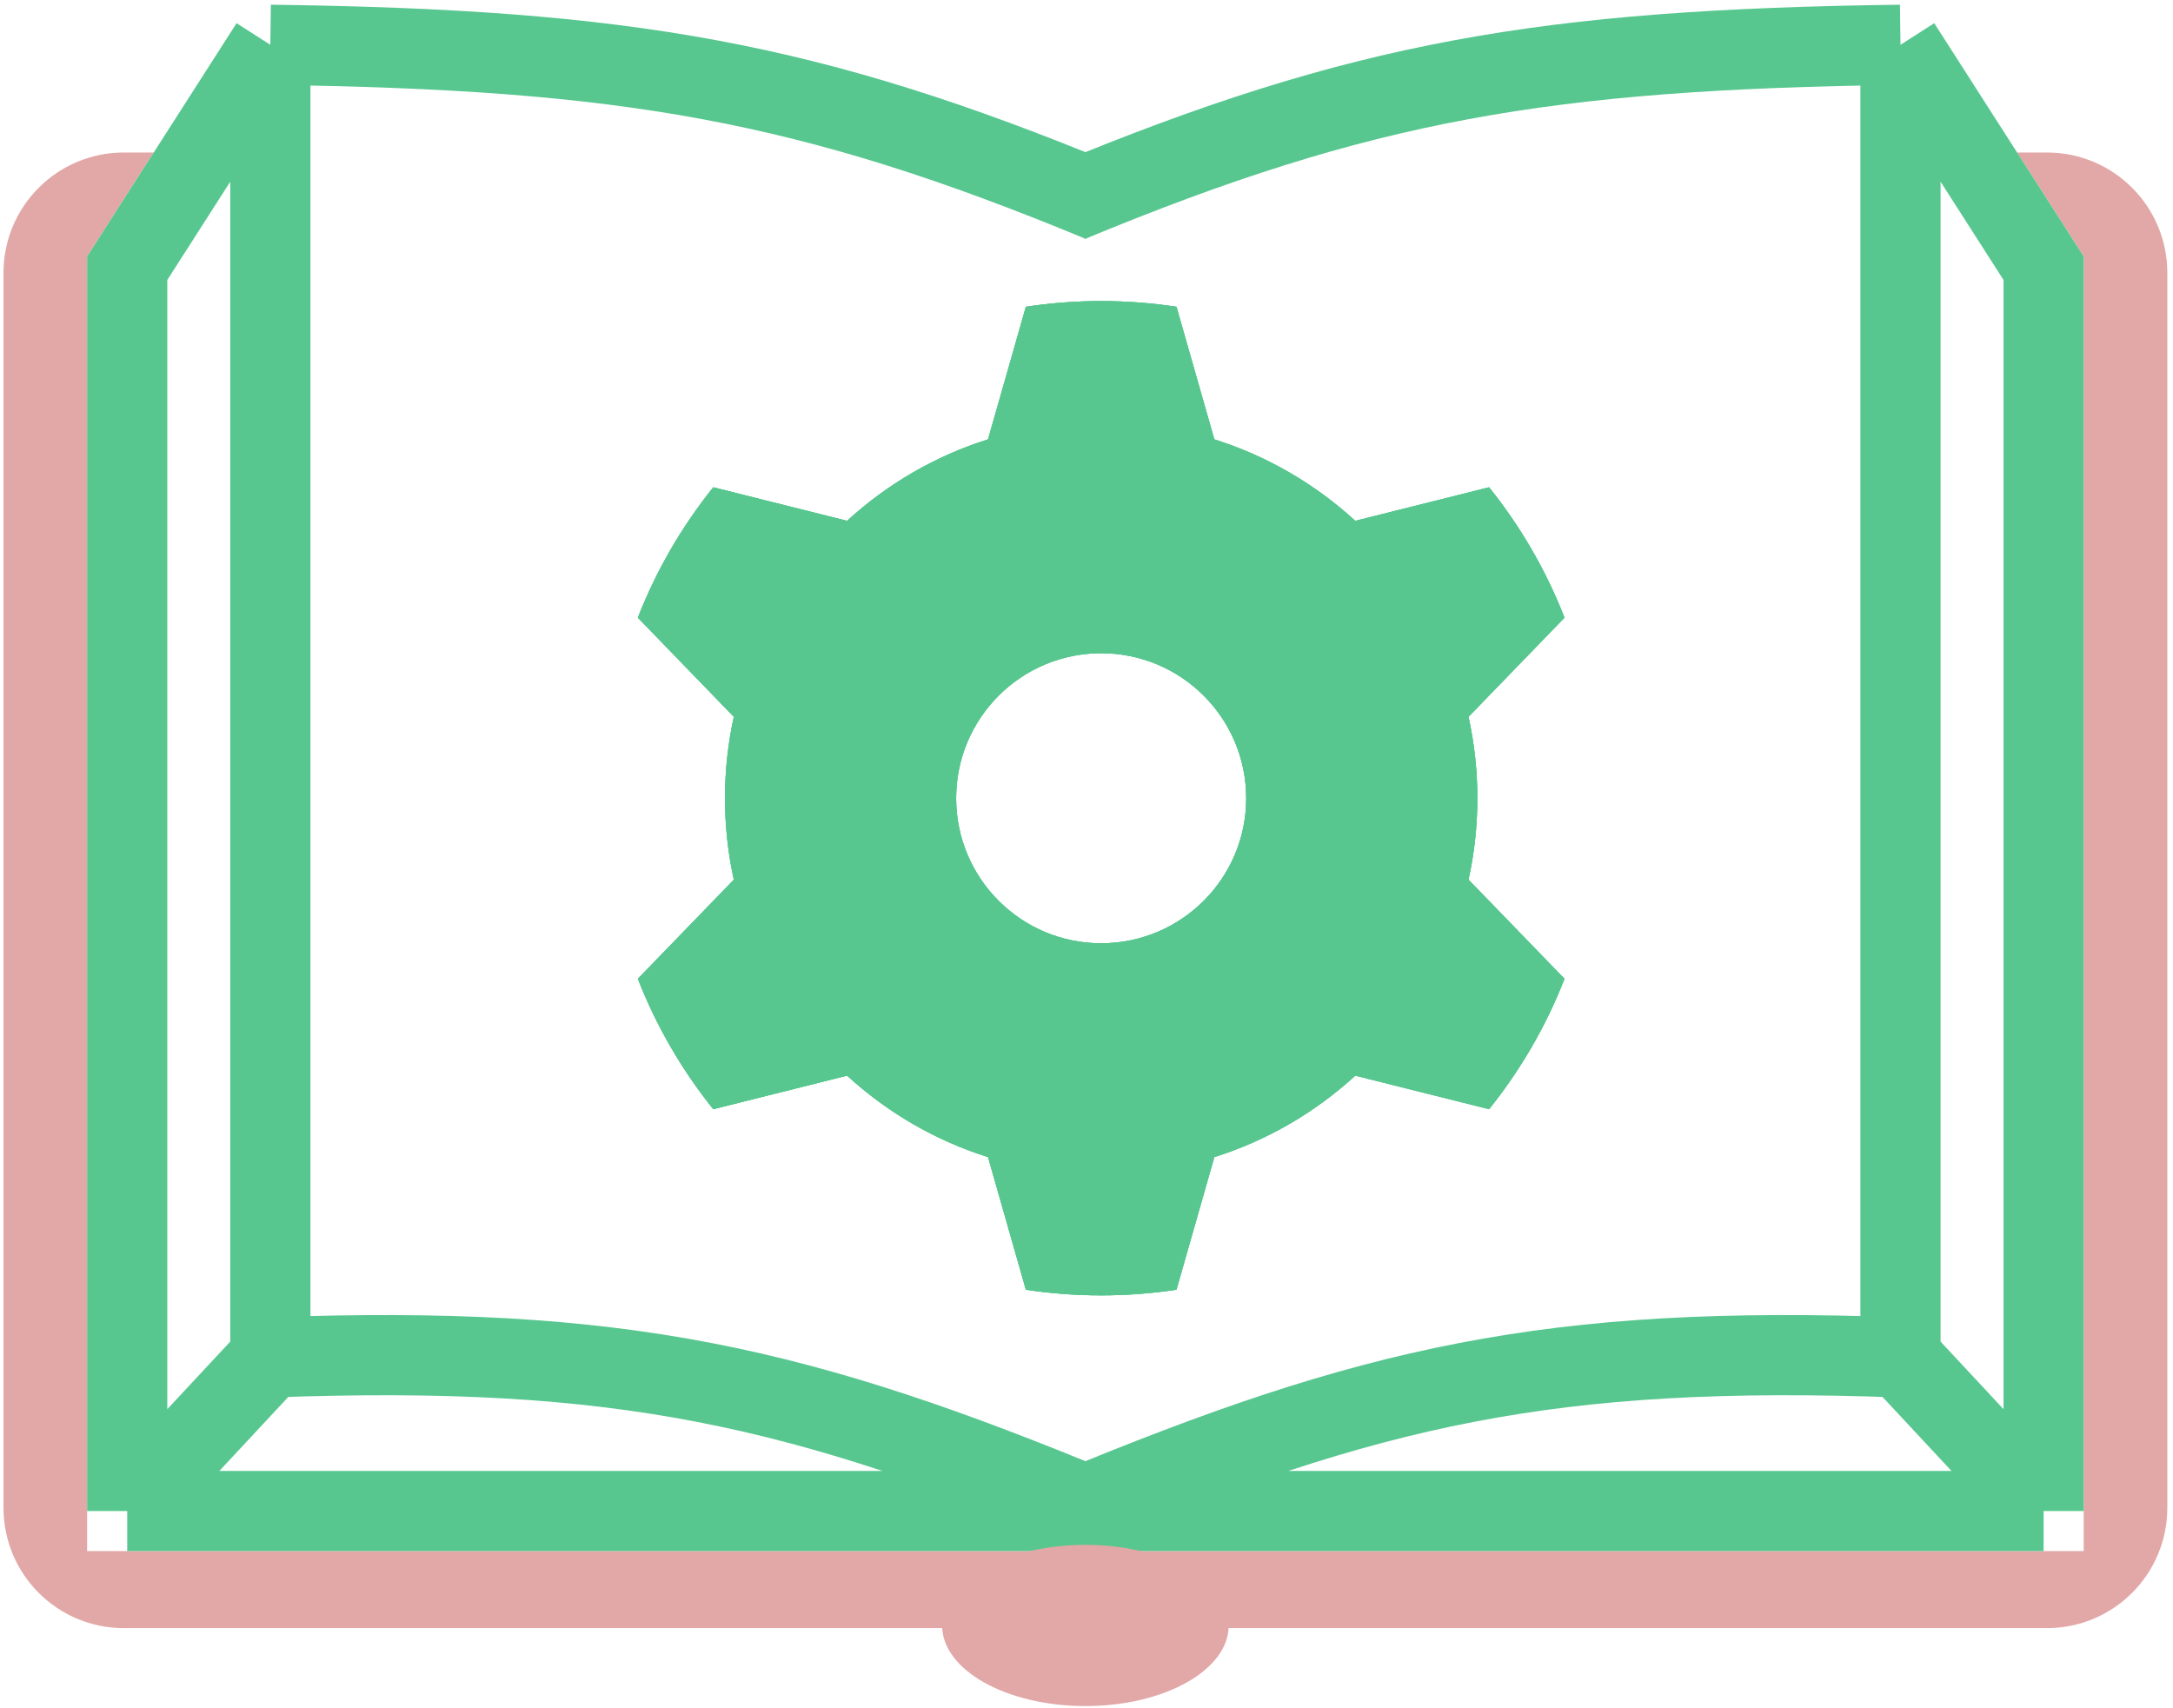 <svg width="271" height="213" viewBox="0 0 271 213" fill="none" xmlns="http://www.w3.org/2000/svg">
<path d="M259.864 31.986V193.439H10.864V31.986L19.17 19.02H15.438C7.154 19.02 0.438 25.736 0.438 34.02V188.042C0.438 196.327 7.154 203.042 15.438 203.042H255.29C263.574 203.042 270.29 196.327 270.29 188.042V34.02C270.29 25.736 263.574 19.02 255.29 19.02H251.557L259.864 31.986Z" fill="#E2A7A7"/>
<path d="M133.397 25.179C169.768 10.111 192.625 6.169 237.014 5.587M237.014 5.587L254.864 33.45V188.439M237.014 5.587V169.283M254.864 188.439L237.014 169.283M254.864 188.439H133.397C170.93 172.847 193.266 167.673 237.014 169.283" stroke="#57C78F" stroke-width="10"/>
<path d="M137.33 25.179C100.96 10.111 78.103 6.169 33.714 5.587M33.714 5.587L15.864 33.45V188.439M33.714 5.587V169.283M15.864 188.439L33.714 169.283M15.864 188.439H137.33C99.798 172.847 77.462 167.673 33.714 169.283" stroke="#57C78F" stroke-width="10"/>
<ellipse cx="135.364" cy="202.712" rx="17.871" ry="10.053" fill="#E2A7A7"/>
<path fill-rule="evenodd" clip-rule="evenodd" d="M88.953 60.771L105.641 64.954C110.629 60.383 116.608 56.877 123.219 54.794L127.938 38.257C131.001 37.792 134.137 37.55 137.33 37.55C140.523 37.55 143.659 37.792 146.721 38.257L151.441 54.794C158.052 56.876 164.031 60.383 169.019 64.954L185.707 60.771C189.616 65.642 192.805 71.115 195.112 77.03L183.142 89.394C183.863 92.664 184.244 96.062 184.244 99.548C184.244 103.035 183.863 106.433 183.142 109.703L195.112 122.067C192.805 127.982 189.616 133.455 185.707 138.326L169.019 134.143C164.031 138.714 158.052 142.22 151.441 144.303L146.721 160.84C143.659 161.305 140.523 161.546 137.33 161.546C134.137 161.546 131.001 161.305 127.938 160.84L123.219 144.303C116.608 142.22 110.629 138.714 105.642 134.142L88.953 138.326C85.044 133.455 81.855 127.982 79.548 122.067L91.518 109.703C90.797 106.433 90.416 103.035 90.416 99.548C90.416 96.062 90.797 92.664 91.518 89.394L79.548 77.03C81.855 71.115 85.044 65.642 88.953 60.771ZM137.33 117.636C147.32 117.636 155.418 109.538 155.418 99.549C155.418 89.559 147.32 81.461 137.33 81.461C127.341 81.461 119.242 89.559 119.242 99.549C119.242 109.538 127.341 117.636 137.33 117.636Z" fill="#57C78F"/>
<path fill-rule="evenodd" clip-rule="evenodd" d="M88.953 60.771L105.641 64.954C110.629 60.383 116.608 56.877 123.219 54.794L127.938 38.257C131.001 37.792 134.137 37.55 137.33 37.55C140.523 37.55 143.659 37.792 146.721 38.257L151.441 54.794C158.052 56.876 164.031 60.383 169.019 64.954L185.707 60.771C189.616 65.642 192.805 71.115 195.112 77.03L183.142 89.394C183.863 92.664 184.244 96.062 184.244 99.548C184.244 103.035 183.863 106.433 183.142 109.703L195.112 122.067C192.805 127.982 189.616 133.455 185.707 138.326L169.019 134.143C164.031 138.714 158.052 142.22 151.441 144.303L146.721 160.84C143.659 161.305 140.523 161.546 137.33 161.546C134.137 161.546 131.001 161.305 127.938 160.84L123.219 144.303C116.608 142.22 110.629 138.714 105.642 134.142L88.953 138.326C85.044 133.455 81.855 127.982 79.548 122.067L91.518 109.703C90.797 106.433 90.416 103.035 90.416 99.548C90.416 96.062 90.797 92.664 91.518 89.394L79.548 77.03C81.855 71.115 85.044 65.642 88.953 60.771ZM137.33 117.636C147.32 117.636 155.418 109.538 155.418 99.549C155.418 89.559 147.32 81.461 137.33 81.461C127.341 81.461 119.242 89.559 119.242 99.549C119.242 109.538 127.341 117.636 137.33 117.636Z" fill="#57C78F"/>
<path fill-rule="evenodd" clip-rule="evenodd" d="M88.953 60.771L105.641 64.954C110.629 60.383 116.608 56.877 123.219 54.794L127.938 38.257C131.001 37.792 134.137 37.55 137.33 37.55C140.523 37.55 143.659 37.792 146.721 38.257L151.441 54.794C158.052 56.876 164.031 60.383 169.019 64.954L185.707 60.771C189.616 65.642 192.805 71.115 195.112 77.03L183.142 89.394C183.863 92.664 184.244 96.062 184.244 99.548C184.244 103.035 183.863 106.433 183.142 109.703L195.112 122.067C192.805 127.982 189.616 133.455 185.707 138.326L169.019 134.143C164.031 138.714 158.052 142.22 151.441 144.303L146.721 160.84C143.659 161.305 140.523 161.546 137.33 161.546C134.137 161.546 131.001 161.305 127.938 160.84L123.219 144.303C116.608 142.22 110.629 138.714 105.642 134.142L88.953 138.326C85.044 133.455 81.855 127.982 79.548 122.067L91.518 109.703C90.797 106.433 90.416 103.035 90.416 99.548C90.416 96.062 90.797 92.664 91.518 89.394L79.548 77.03C81.855 71.115 85.044 65.642 88.953 60.771ZM137.33 117.636C147.32 117.636 155.418 109.538 155.418 99.549C155.418 89.559 147.32 81.461 137.33 81.461C127.341 81.461 119.242 89.559 119.242 99.549C119.242 109.538 127.341 117.636 137.33 117.636Z" fill="#57C78F"/>
</svg>

